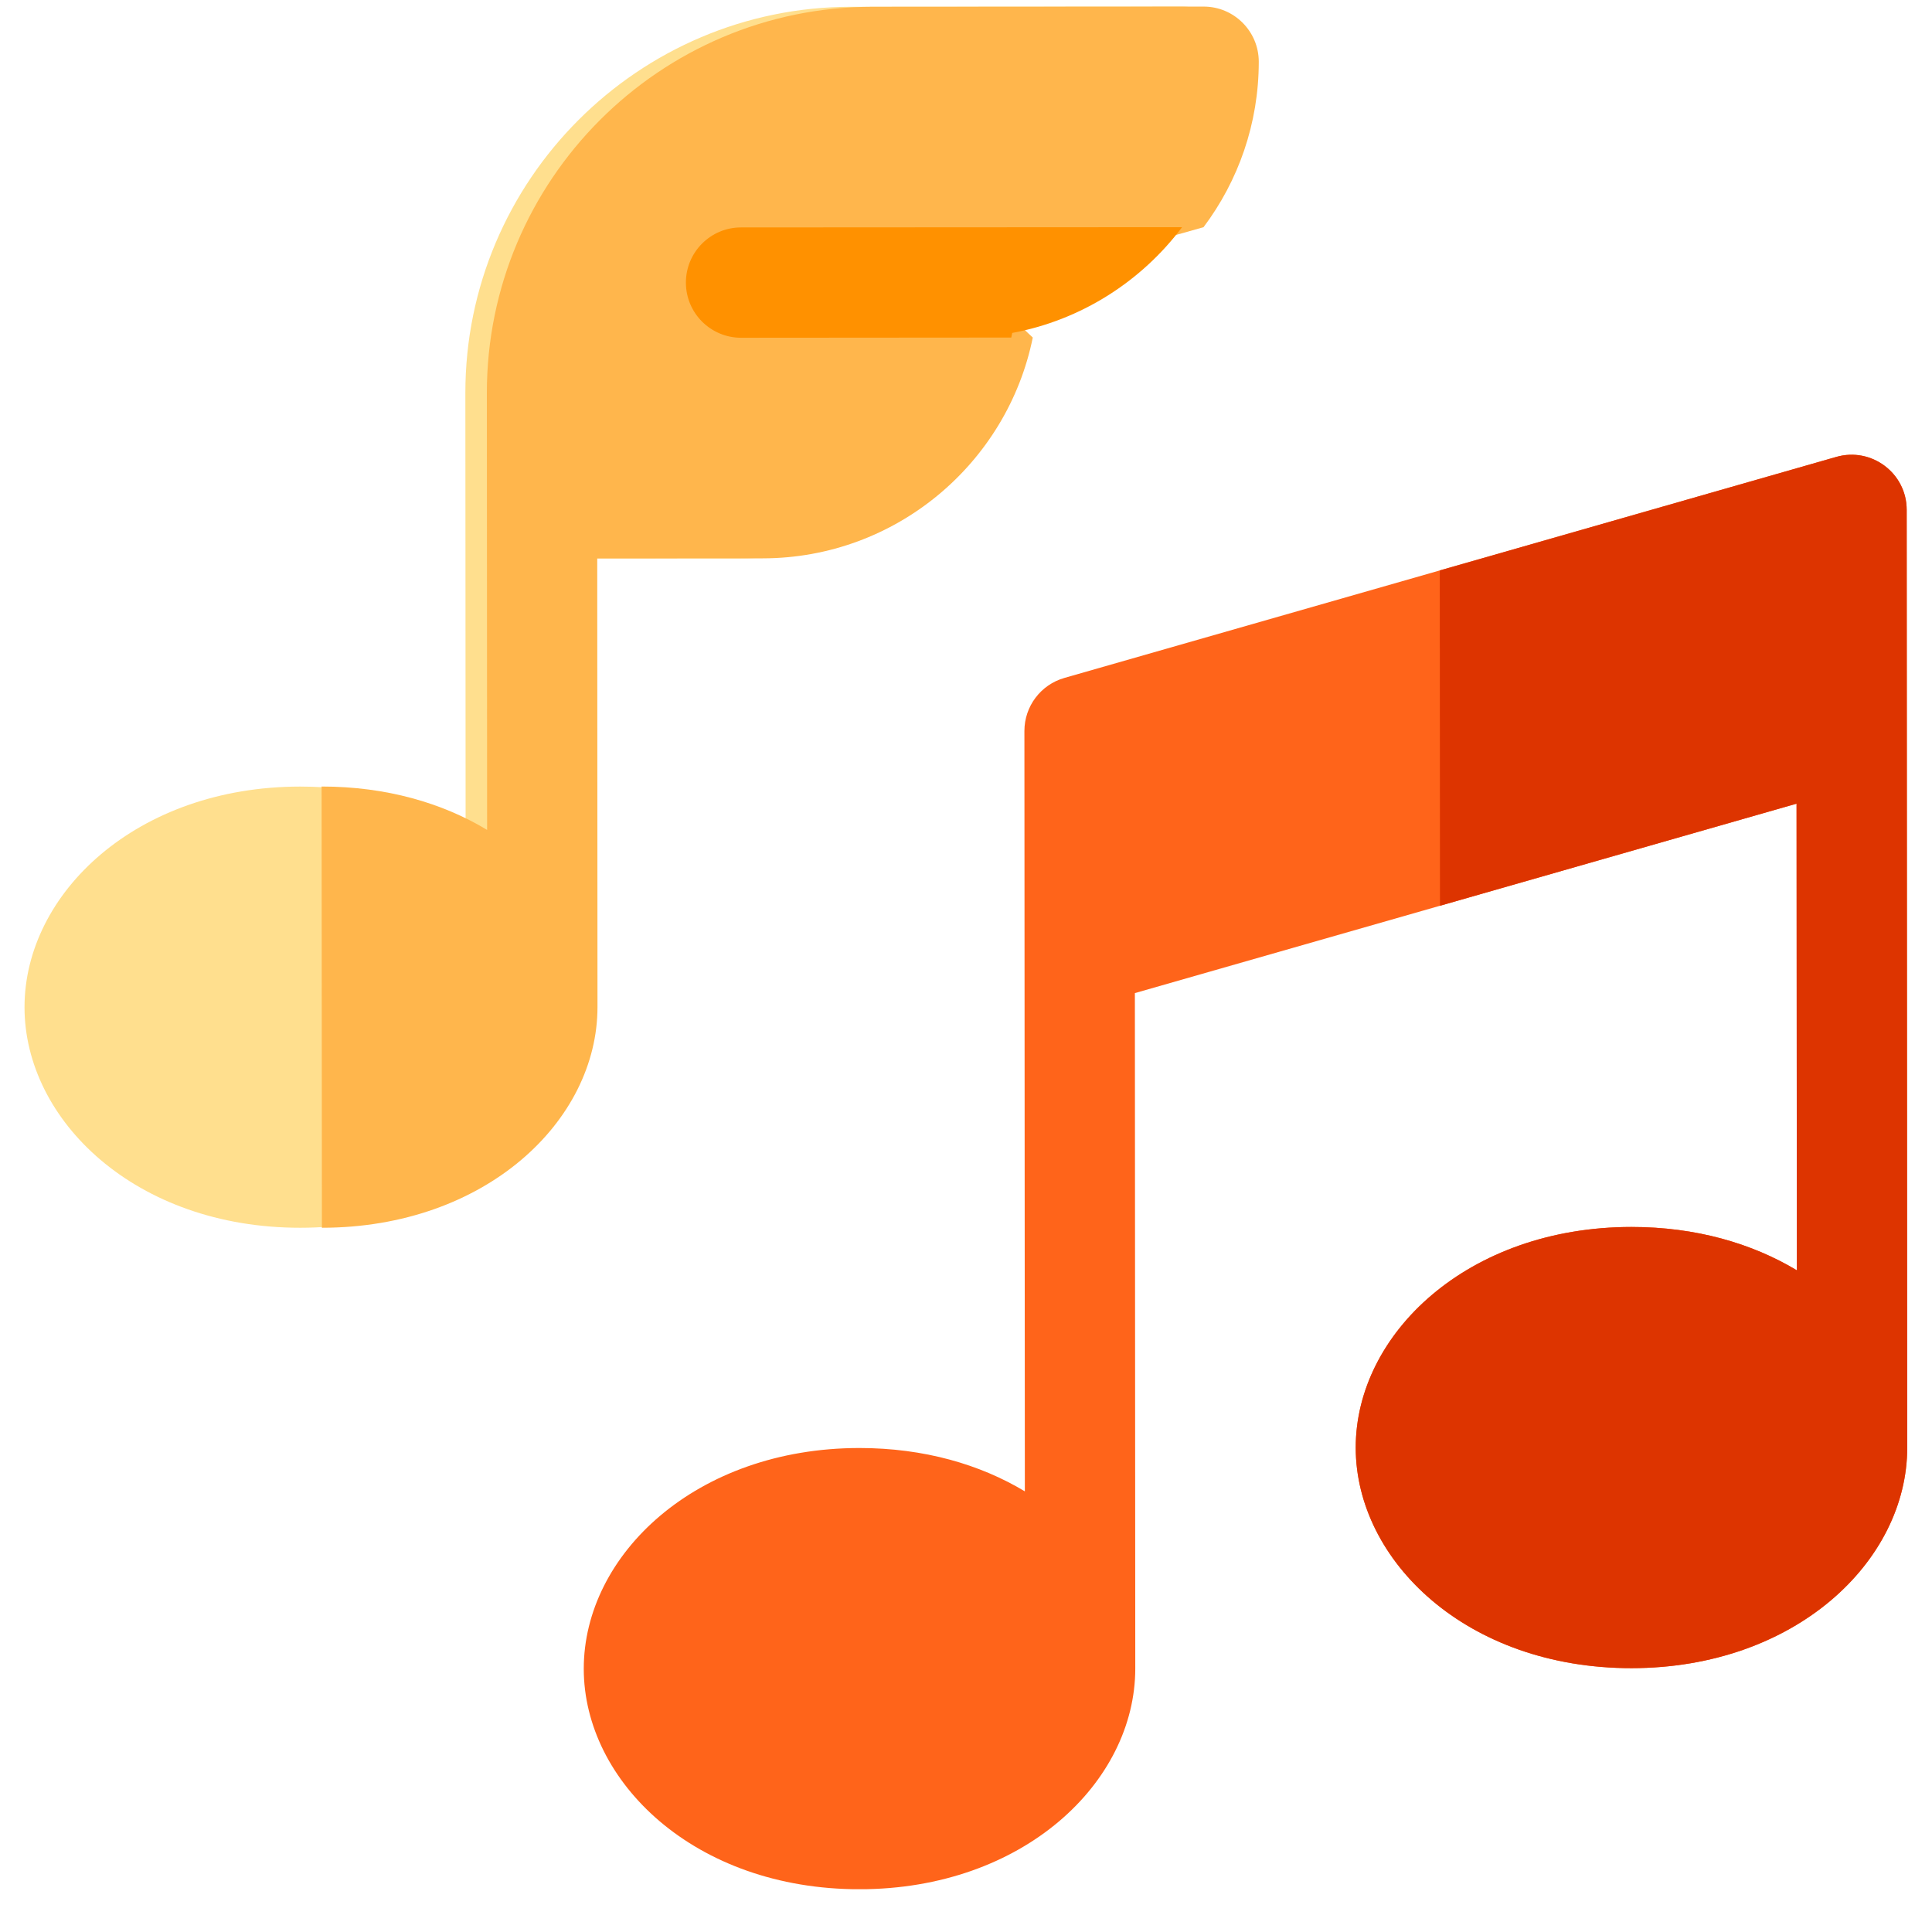 <svg width="39" height="39" viewBox="0 0 39 39" fill="none" xmlns="http://www.w3.org/2000/svg">
<g clip-path="url(#clip0)">
<path d="M37.069 9.223L29.064 11.515L21.486 13.685C21.008 13.822 20.679 14.258 20.679 14.756L20.688 30.105C19.788 29.563 18.653 29.23 17.348 29.23C14.048 29.232 11.783 31.385 11.784 33.687C11.785 35.965 14.021 38.139 17.353 38.137C20.653 38.135 22.918 35.982 22.917 33.68L22.909 20.047L29.068 18.284L36.266 16.223L36.272 25.643C35.371 25.101 34.236 24.767 32.931 24.768C29.631 24.77 27.366 26.923 27.367 29.224C27.369 31.502 29.604 33.676 32.936 33.674C36.236 33.672 38.502 31.519 38.5 29.218L38.489 10.292C38.489 9.551 37.778 9.02 37.069 9.223Z" fill="#FF641A"/>
<path d="M36.266 16.223L36.272 25.643C35.371 25.101 34.236 24.767 32.931 24.768C29.631 24.77 27.366 26.923 27.367 29.224C27.369 31.502 29.604 33.676 32.936 33.674C36.236 33.672 38.502 31.519 38.5 29.218L38.489 10.292C38.489 9.551 37.778 9.02 37.069 9.223L29.064 11.515L29.068 18.284L36.266 16.223Z" fill="#DD3400"/>
<path d="M24.976 1.245C24.976 0.631 24.477 0.132 23.862 0.133L17.182 0.137C12.885 0.139 9.391 3.637 9.394 7.934L9.396 11.274L9.399 16.753C8.499 16.211 7.364 15.877 6.059 15.878C2.759 15.88 0.494 18.032 0.495 20.334C0.496 22.612 2.732 24.786 6.064 24.784C9.364 24.782 11.629 22.629 11.628 20.327L11.623 11.273L14.962 11.271C17.651 11.269 19.899 9.352 20.414 6.814L19.394 5.85L23.862 4.586C24.562 3.655 24.977 2.497 24.976 1.245Z" fill="#FFDF8E"/>
<path d="M12.061 20.327L12.056 11.273L15.396 11.271C18.084 11.269 20.333 9.352 20.848 6.814L19.827 5.85L24.295 4.586C24.995 3.655 25.41 2.497 25.41 1.245C25.409 0.631 24.91 0.132 24.296 0.133L17.616 0.137C13.319 0.139 9.825 3.637 9.828 7.934L9.83 11.274L9.833 16.753C8.933 16.21 7.797 15.877 6.492 15.877L6.498 24.784C9.797 24.782 12.063 22.629 12.061 20.327Z" fill="#FFB64C"/>
<path d="M23.862 4.586C23.041 5.679 21.827 6.461 20.433 6.721C20.427 6.752 20.421 6.783 20.414 6.814L14.96 6.818C14.345 6.818 13.846 6.32 13.846 5.705C13.845 5.091 14.344 4.591 14.958 4.591L23.862 4.586Z" fill="#FF9100"/>
</g>
<defs>
<clipPath id="clip0">
<rect width="38" height="38" fill="white" transform="translate(0.483 0.146) rotate(-0.034)"/>
</clipPath>
</defs>
</svg>
